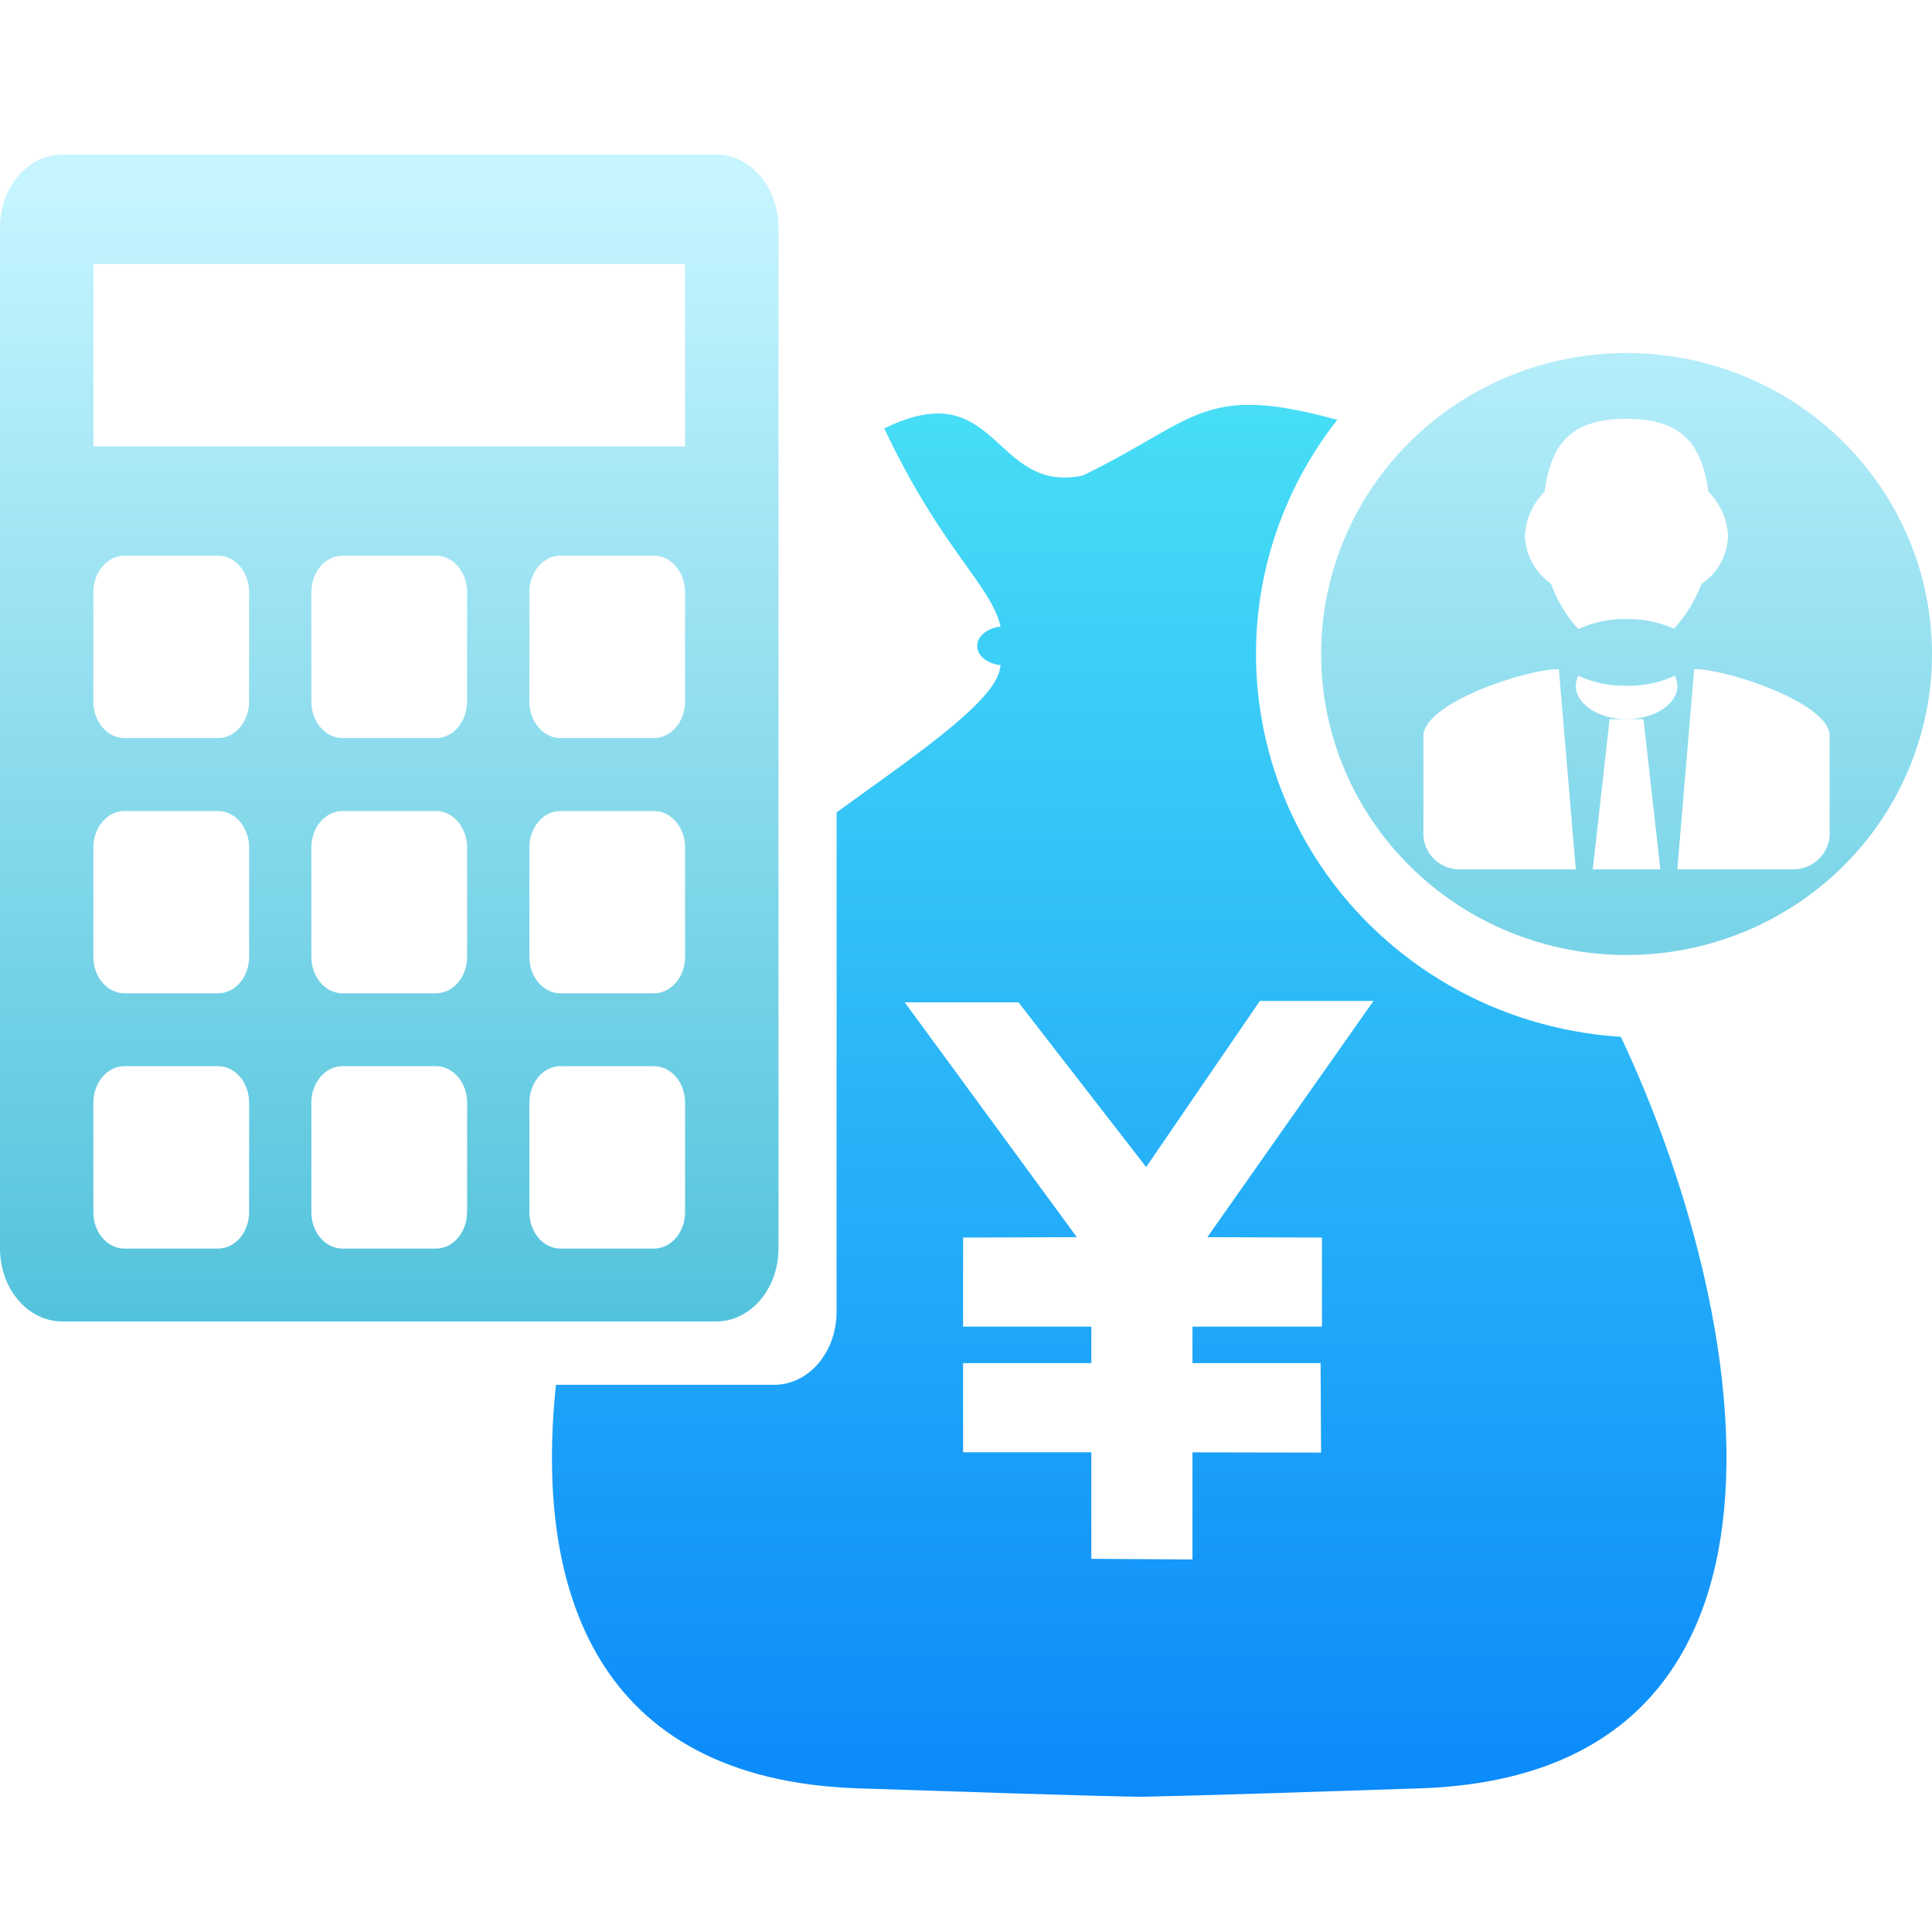 <svg xmlns="http://www.w3.org/2000/svg" fill="none" viewBox="0 0 100 100" class="design-iconfont">
  <path fill="#fff" d="M0 0H100V100H0z"/>
  <path d="M83.894 53.664C78.78 53.346 73.982 51.121 70.474 47.441C66.966 43.761 65.013 38.903 65.01 33.854C65.009 29.465 66.49 25.2 69.219 21.731C62.216 19.812 62.023 21.704 56.043 24.614C51.356 25.583 51.688 19.262 45.767 22.178C48.773 28.505 51.245 30.201 51.794 32.43C51.108 32.506 50.578 32.922 50.578 33.432C50.578 33.943 51.108 34.355 51.794 34.429L51.732 34.731C51.273 36.516 46.968 39.374 43.301 42.052V67.902C43.301 69.987 41.856 71.677 40.076 71.677H28.776C27.653 82.329 30.857 92.095 44.381 92.563C57.318 93 58.962 93 58.962 93C58.962 93 60.6 93 73.543 92.563C95.013 91.817 90.497 67.642 83.894 53.664ZM68.425 64.057V68.666H61.722V70.555H68.354L68.379 75.186L61.722 75.174V80.718L56.487 80.685V75.171H49.849V70.555H56.487V68.666H49.849V64.057L55.736 64.035L46.828 51.879H52.715L59.325 60.407L65.209 51.809H71.09L62.492 64.035L68.425 64.057Z" fill="url(#paint0_linear_712_5658)"/>
  <path fill-rule="evenodd" clip-rule="evenodd" d="M37.066 8H3.223C1.445 8 0 9.693 0 11.778V64.627C0 66.709 1.442 68.399 3.223 68.399H37.069C38.852 68.399 40.294 66.706 40.294 64.627V11.778C40.291 9.693 38.849 8 37.066 8ZM12.894 62.738C12.894 63.784 12.171 64.627 11.284 64.627H6.445C5.552 64.627 4.832 63.784 4.832 62.738V57.071C4.832 56.029 5.555 55.185 6.445 55.185H11.281C12.171 55.185 12.894 56.029 12.894 57.071V62.738ZM12.894 49.528C12.894 50.57 12.171 51.413 11.284 51.413H6.445C5.552 51.413 4.832 50.57 4.832 49.528V43.864C4.832 42.821 5.555 41.978 6.445 41.978H11.281C12.171 41.978 12.894 42.821 12.894 43.864V49.528ZM12.894 36.314C12.894 37.356 12.171 38.203 11.284 38.203H6.445C5.552 38.203 4.832 37.356 4.832 36.314V30.65C4.832 29.61 5.555 28.761 6.445 28.761H11.281C12.171 28.761 12.894 29.607 12.894 30.65V36.314ZM24.175 62.738C24.175 63.784 23.452 64.627 22.562 64.627H17.729C16.836 64.627 16.116 63.784 16.116 62.738V57.071C16.116 56.029 16.839 55.185 17.729 55.185H22.565C23.455 55.185 24.178 56.029 24.178 57.071V62.738H24.175ZM24.175 49.528C24.175 50.57 23.452 51.413 22.562 51.413H17.729C16.836 51.413 16.116 50.57 16.116 49.528V43.864C16.116 42.821 16.839 41.978 17.729 41.978H22.565C23.455 41.978 24.178 42.821 24.178 43.864V49.528H24.175ZM24.175 36.314C24.175 37.356 23.452 38.203 22.562 38.203H17.729C16.836 38.203 16.116 37.356 16.116 36.314V30.65C16.116 29.61 16.839 28.761 17.729 28.761H22.565C23.455 28.761 24.178 29.607 24.178 30.65V36.314H24.175ZM35.459 62.738C35.459 63.784 34.736 64.627 33.846 64.627H29.007C28.123 64.627 27.401 63.784 27.401 62.738V57.071C27.401 56.029 28.12 55.185 29.007 55.185H33.846C34.736 55.185 35.459 56.029 35.459 57.071V62.738ZM35.459 49.528C35.459 50.57 34.736 51.413 33.846 51.413H29.007C28.123 51.413 27.401 50.57 27.401 49.528V43.864C27.401 42.821 28.12 41.978 29.007 41.978H33.846C34.736 41.978 35.459 42.821 35.459 43.864V49.528ZM35.459 36.314C35.459 37.356 34.736 38.203 33.846 38.203H29.007C28.123 38.203 27.401 37.356 27.401 36.314V30.65C27.401 29.61 28.12 28.761 29.007 28.761H33.846C34.736 28.761 35.459 29.607 35.459 30.65V36.314ZM35.459 23.103H4.836V13.664H35.459V23.103Z" fill="url(#paint1_linear_712_5658)"/>
  <path fill-rule="evenodd" clip-rule="evenodd" d="M100 33.854C100 35.9 99.59 37.926 98.795 39.816C98.001 41.706 96.836 43.423 95.367 44.87C93.899 46.316 92.156 47.463 90.238 48.246C88.32 49.029 86.264 49.431 84.188 49.431C82.111 49.43 80.056 49.027 78.138 48.244C76.22 47.46 74.477 46.312 73.009 44.865C71.542 43.418 70.377 41.701 69.583 39.81C68.789 37.92 68.381 35.894 68.381 33.848C68.382 29.716 70.048 25.753 73.014 22.832C75.979 19.911 80.001 18.27 84.194 18.271C88.387 18.272 92.407 19.914 95.372 22.837C98.336 25.759 100.001 29.722 100 33.854ZM86.818 44.995H92.953C93.406 44.962 93.833 44.768 94.154 44.451C94.475 44.133 94.669 43.712 94.702 43.265V38.084C94.702 36.394 89.408 34.63 87.689 34.63L86.818 44.995ZM86.647 32.54C87.263 31.864 87.744 31.08 88.065 30.229C88.48 29.95 88.822 29.578 89.062 29.142C89.301 28.706 89.432 28.221 89.442 27.726C89.398 26.87 89.035 26.063 88.427 25.454C88.071 22.853 86.942 21.679 84.188 21.679C81.411 21.679 80.295 22.865 79.944 25.454C79.333 26.06 78.977 26.87 78.927 27.722C78.942 28.212 79.072 28.692 79.306 29.125C79.541 29.557 79.874 29.93 80.279 30.214C80.59 31.079 81.071 31.876 81.694 32.558C82.475 32.201 83.329 32.025 84.191 32.041C85.037 32.025 85.876 32.196 86.647 32.54ZM75.428 44.995H81.563L80.686 34.633C78.97 34.633 73.676 36.397 73.676 38.087V43.269C73.704 43.717 73.898 44.14 74.221 44.458C74.543 44.776 74.973 44.967 75.428 44.995ZM81.694 34.976C81.612 35.138 81.568 35.315 81.563 35.495C81.563 36.446 82.733 37.222 84.194 37.222C85.642 37.222 86.824 36.446 86.824 35.495C86.819 35.314 86.772 35.136 86.687 34.976C85.908 35.335 85.054 35.513 84.194 35.495C83.328 35.514 82.475 35.337 81.694 34.976ZM82.441 44.995H85.94L85.065 37.225H83.313L82.441 44.995Z" fill="url(#paint2_linear_712_5658)"/>
  <defs>
    <linearGradient id="paint0_linear_712_5658" x1="58.966" y1="20.954" x2="58.966" y2="93" gradientUnits="userSpaceOnUse">
      <stop stop-color="#47DEF6"/>
      <stop offset="1" stop-color="#0B8AFA"/>
    </linearGradient>
    <linearGradient id="paint1_linear_712_5658" x1="49.505" y1="9" x2="49.505" y2="69.399" gradientUnits="userSpaceOnUse">
      <stop stop-color="#C7F5FF"/>
      <stop offset="1" stop-color="#50C2DB"/>
    </linearGradient>
    <linearGradient id="paint2_linear_712_5658" x1="49.505" y1="9" x2="49.505" y2="69.399" gradientUnits="userSpaceOnUse">
      <stop stop-color="#C7F5FF"/>
      <stop offset="1" stop-color="#50C2DB"/>
    </linearGradient>
  </defs>
</svg>
